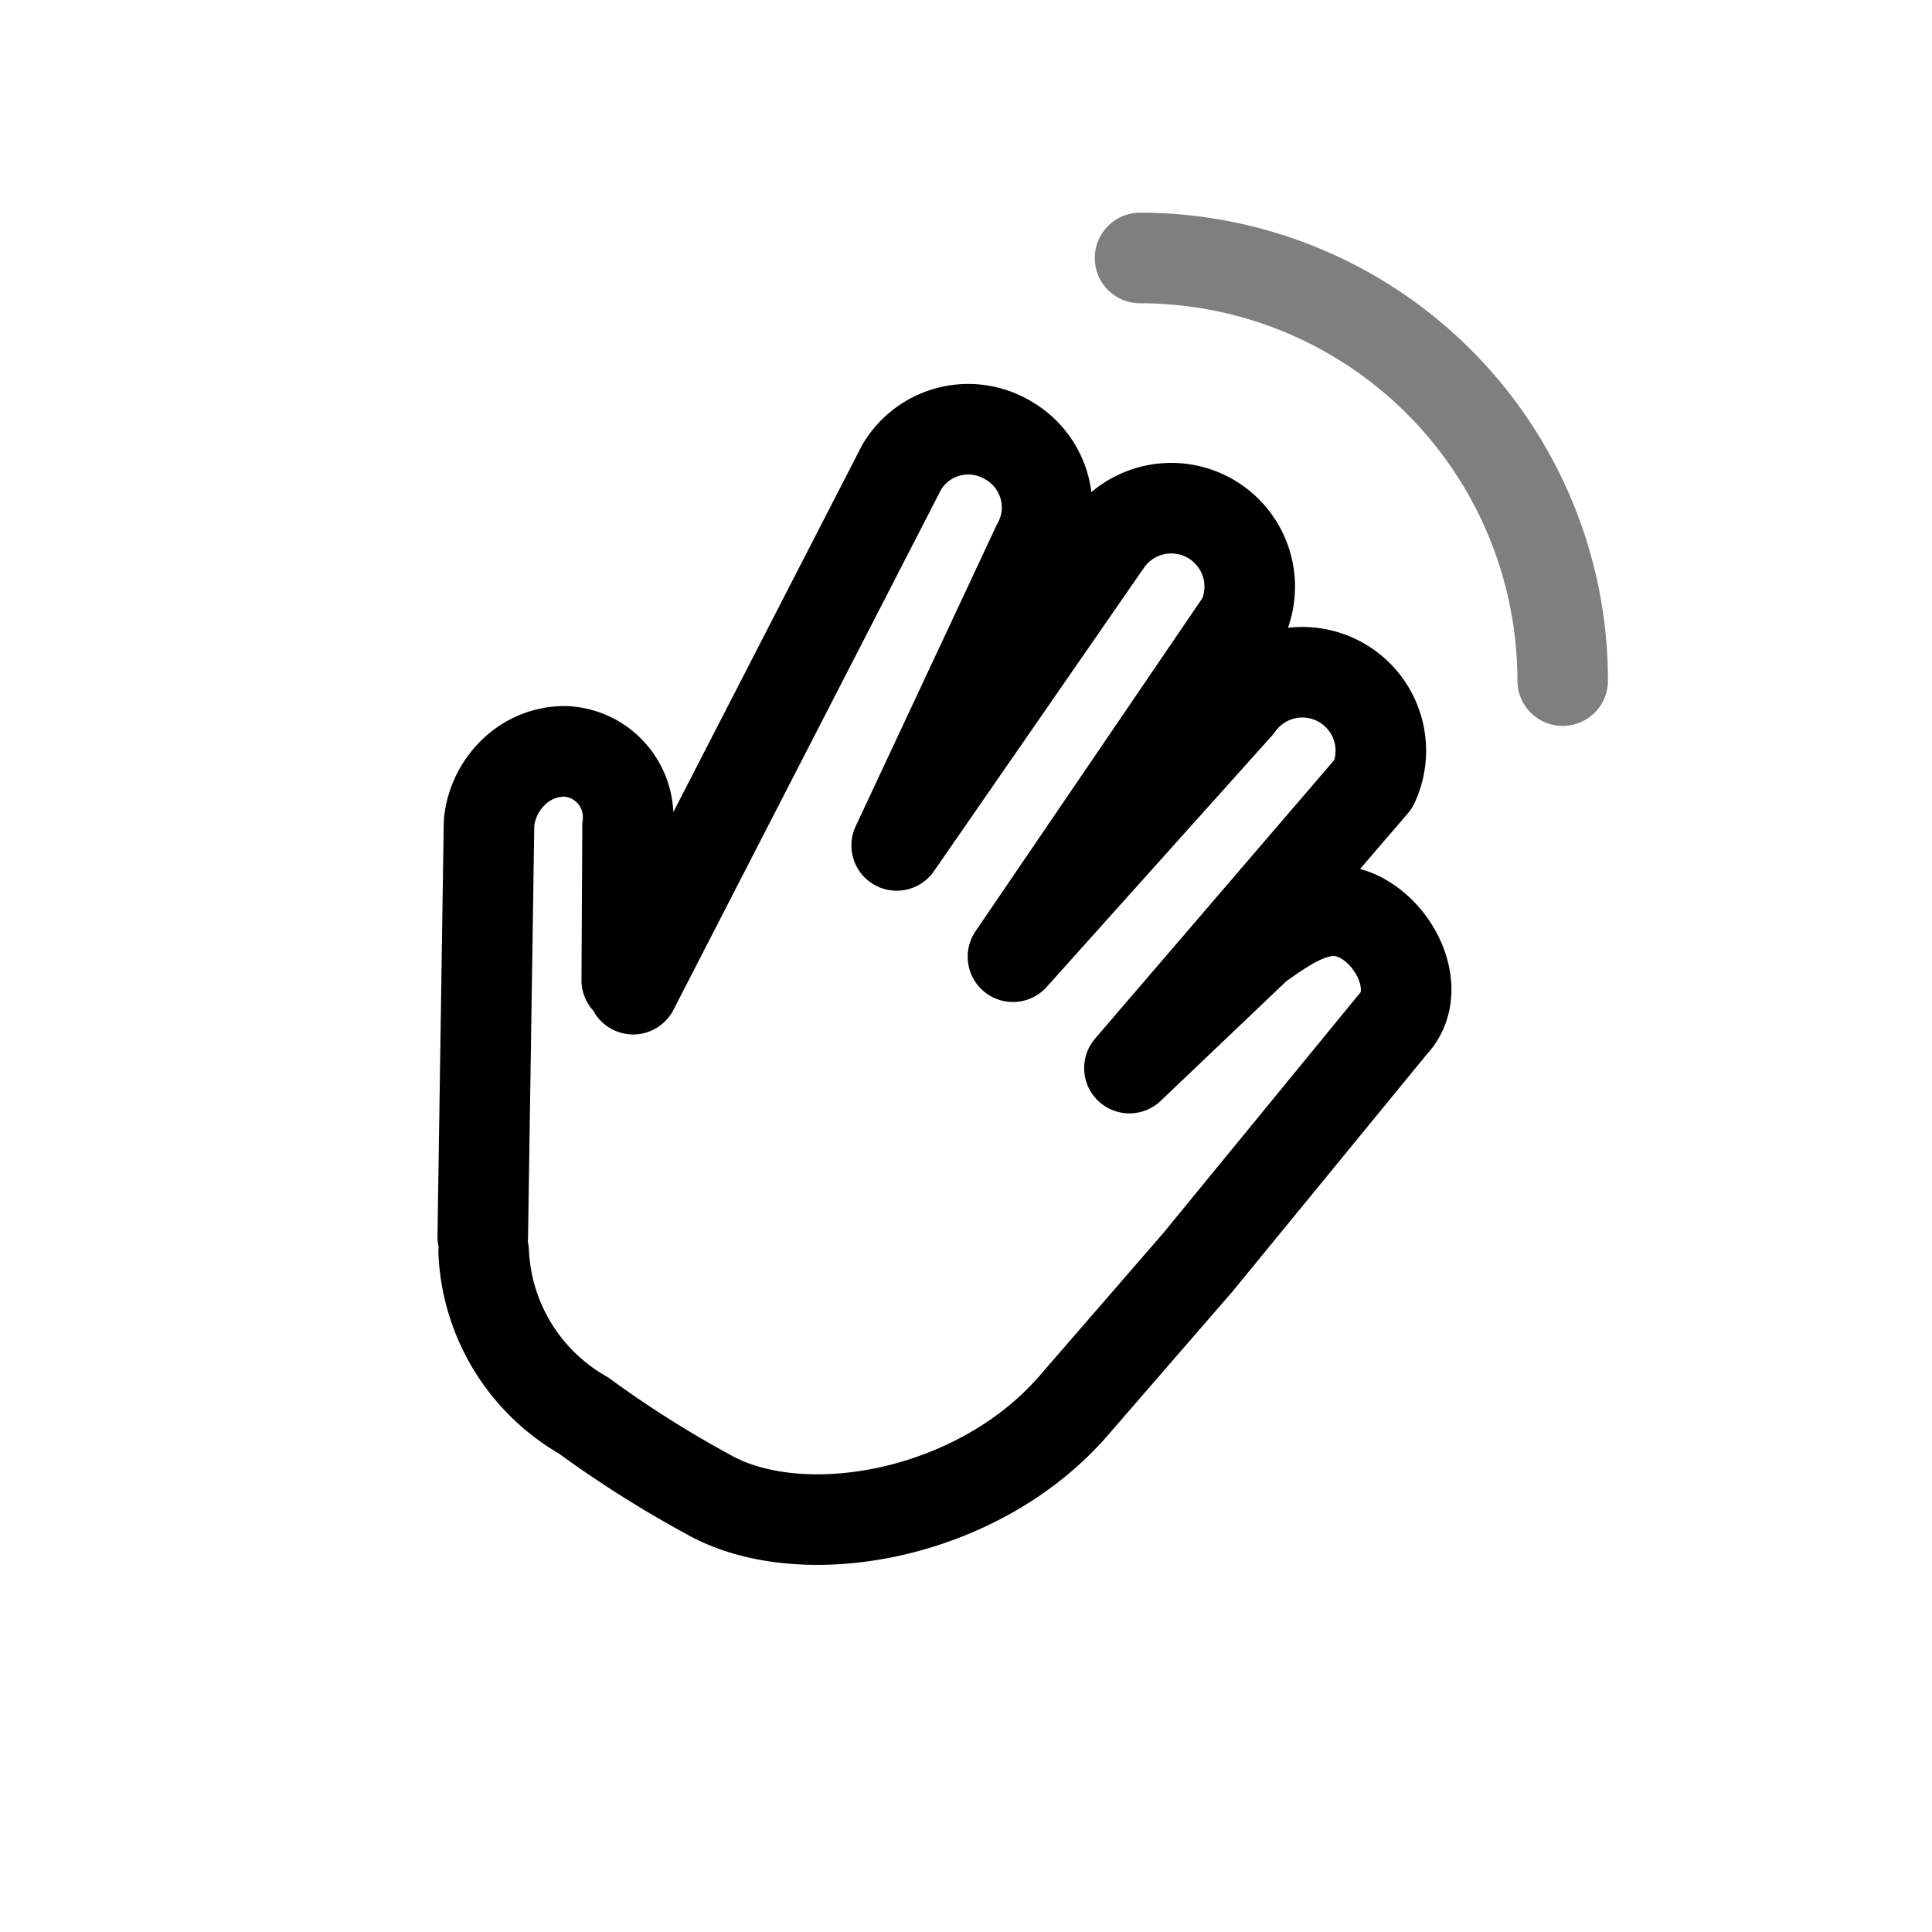 <svg viewBox="0 0 32 32" xmlns="http://www.w3.org/2000/svg"><g fill="none" stroke="currentColor" stroke-linecap="round" stroke-linejoin="round" stroke-width="1.5"><path stroke-opacity=".5" d="M25.883 11.273a7 7 0 00-7-7"/><path d="M7.996 20.484l.104-6.851a1.336 1.336 0 01.418-.854 1.207 1.207 0 01.855-.334 1.089 1.089 0 011.022 1.23l-.014 2.56m.106.149l4.448-8.646a1.281 1.281 0 011.755-.45 1.281 1.281 0 01.488 1.745l-2.326 4.97 3.483-5.032a1.3 1.3 0 012.243 1.295l-3.8 5.58 3.73-4.16a1.3 1.3 0 012.242 1.296l-4.043 4.709 2.12-2.019c.568-.403 1.138-.806 1.754-.45s.962 1.248.488 1.745l-3.227 3.939-2.035 2.347c-1.592 1.868-4.545 2.384-6.096 1.488a18.222 18.222 0 01-2.047-1.297 3.286 3.286 0 01-1.653-2.713"/></g></svg>
